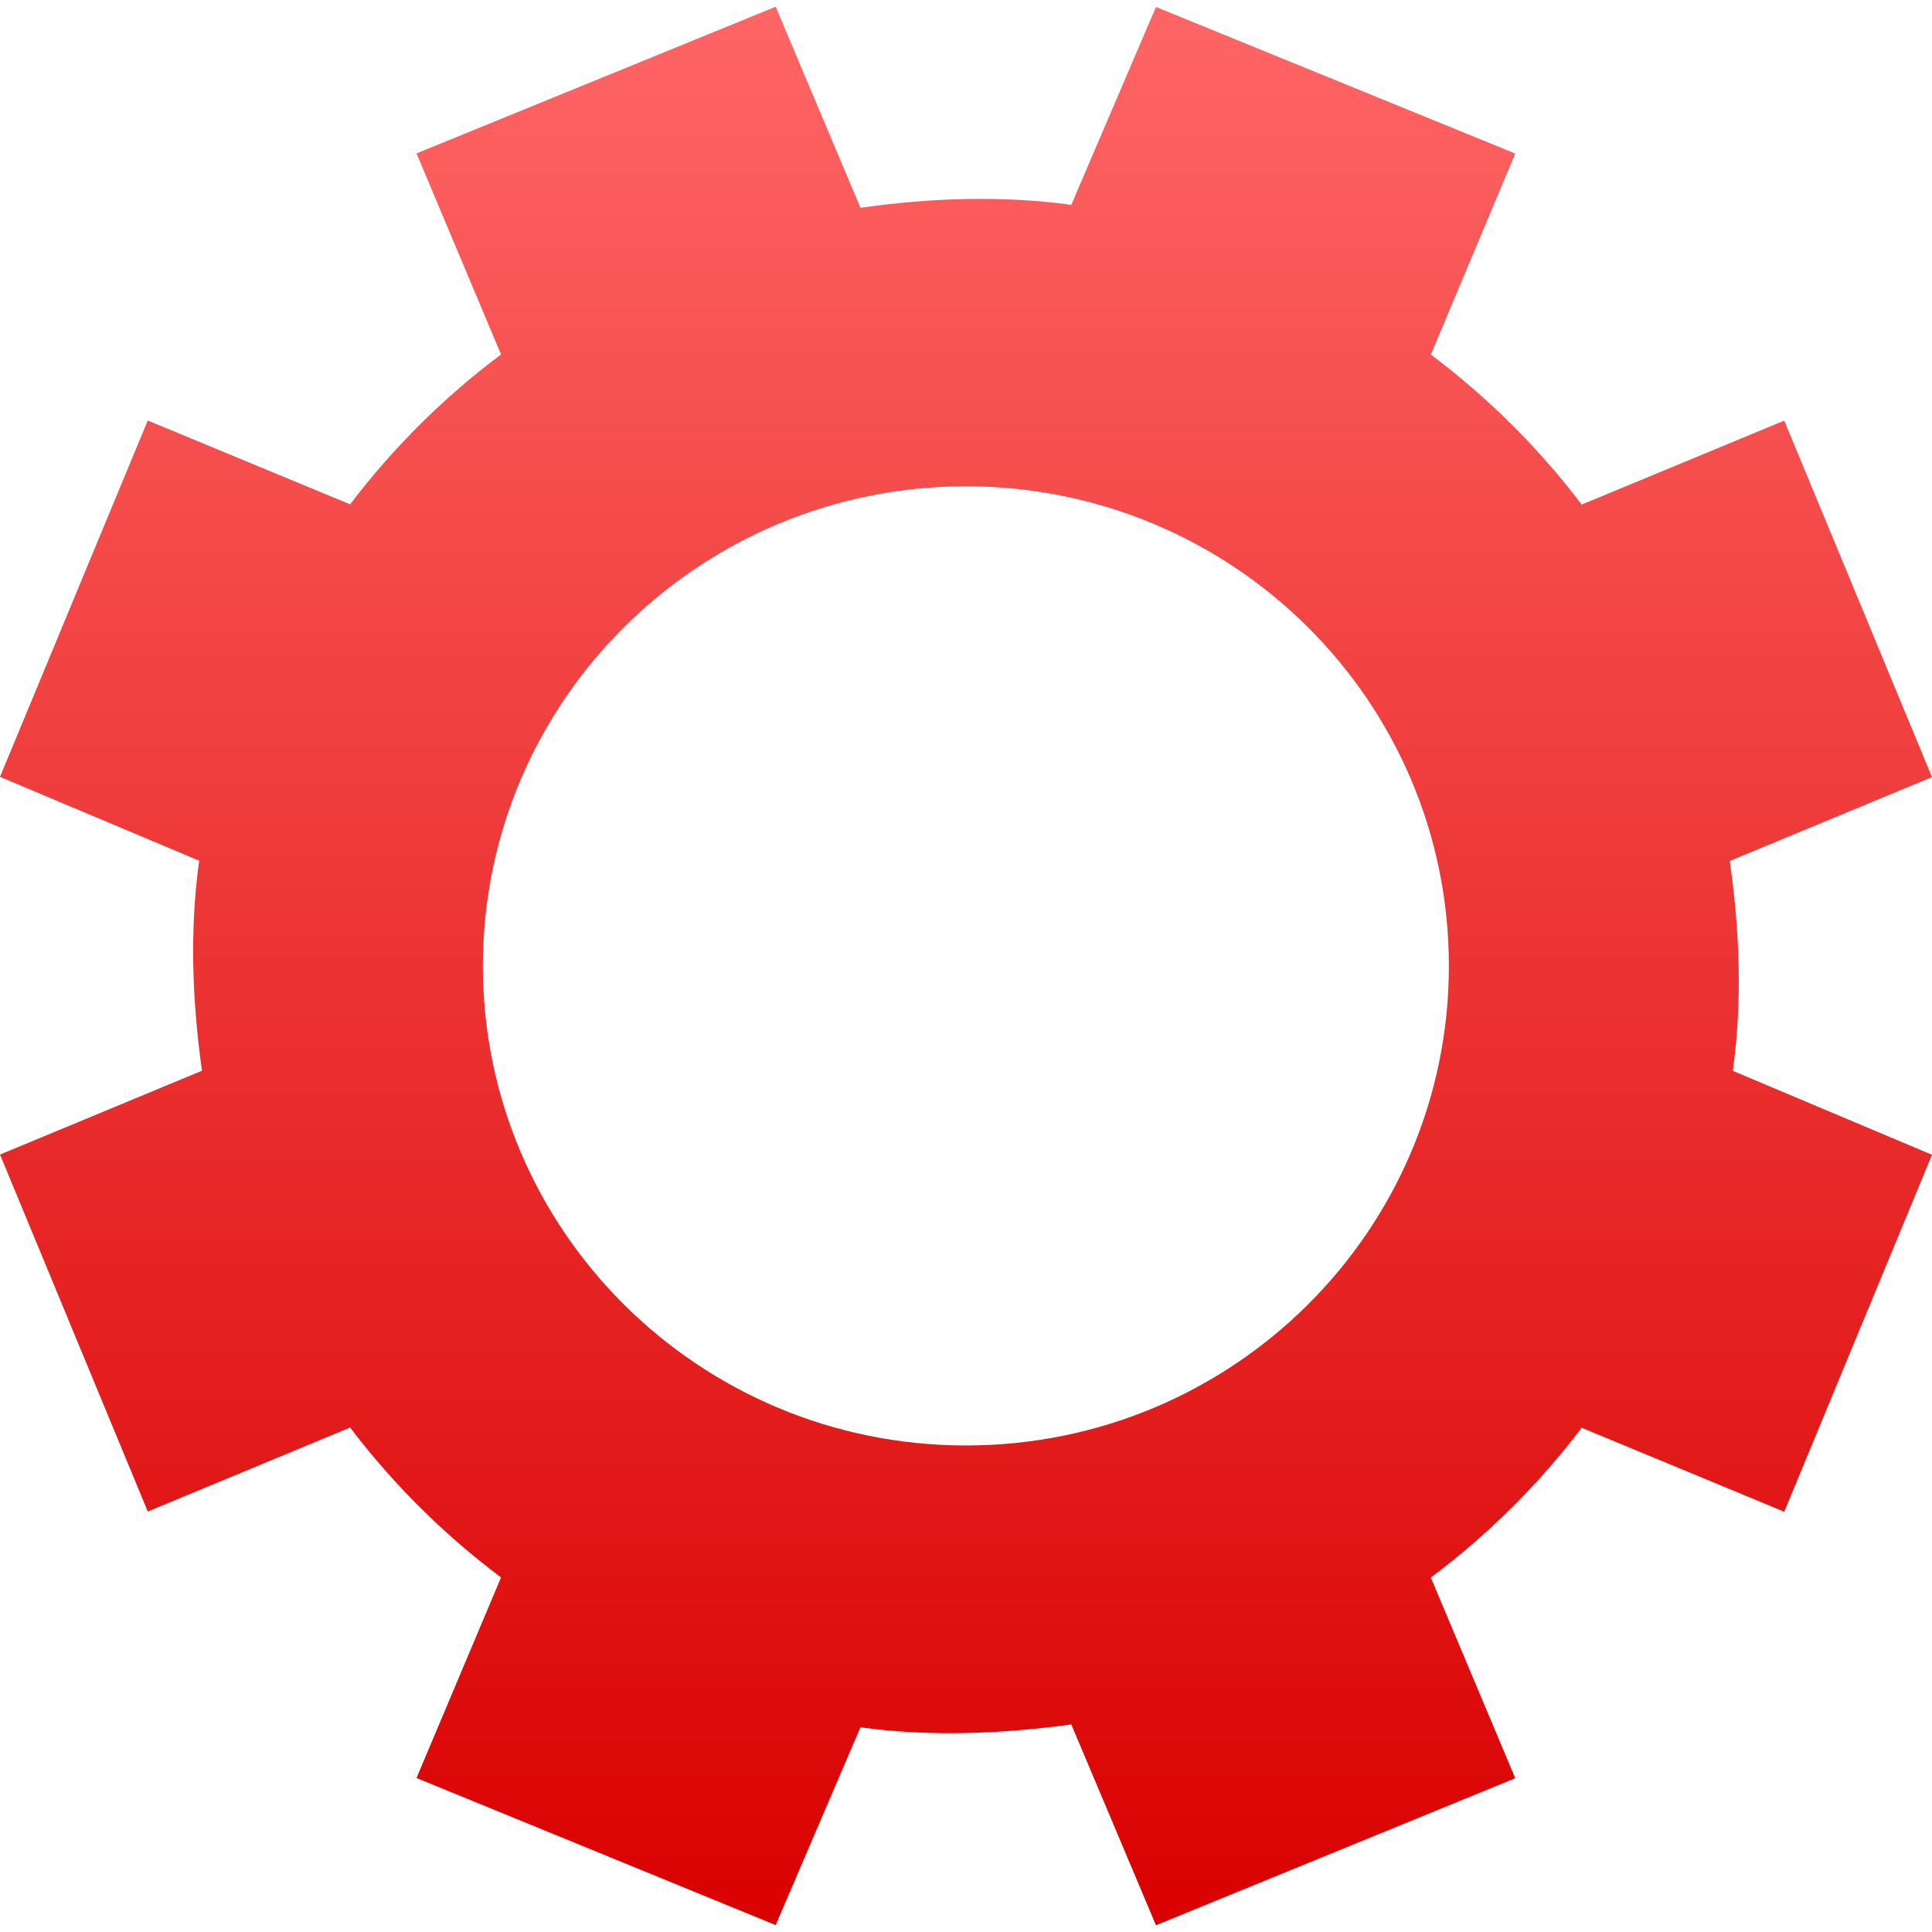 <svg xmlns="http://www.w3.org/2000/svg" xmlns:xlink="http://www.w3.org/1999/xlink" width="64" height="64" viewBox="0 0 64 64" version="1.1">
<defs>
<linearGradient id="linear0" gradientUnits="userSpaceOnUse" x1="0" y1="0" x2="0" y2="1" gradientTransform="matrix(64,0,0,63.555,0,0.223)">
<stop offset="0" style="stop-color:#ff6666;stop-opacity:1;"/>
<stop offset="1" style="stop-color:#d90000;stop-opacity:1;"/>
</linearGradient>
</defs>
<g id="surface1">
<path style=" stroke:none;fill-rule:nonzero;fill:url(#linear0);" d="M 25.695 0.223 L 13.797 5.082 L 16.598 11.742 C 14.68 13.176 13.008 14.852 11.598 16.707 L 4.895 13.93 L 0 25.734 L 6.598 28.512 C 6.281 30.793 6.363 33.133 6.691 35.469 L 0 38.246 L 4.895 50.07 L 11.598 47.289 C 13.043 49.191 14.727 50.852 16.598 52.254 L 13.797 58.898 L 25.695 63.77 L 28.504 57.219 C 30.801 57.535 33.137 57.441 35.488 57.125 L 38.293 63.777 L 50.195 58.906 L 47.398 52.258 C 49.312 50.824 50.988 49.152 52.395 47.297 L 59.105 50.078 L 64 38.254 L 57.402 35.473 C 57.719 33.195 57.633 30.855 57.301 28.52 L 64 25.742 L 59.105 13.934 L 52.395 16.715 C 50.953 14.812 49.266 13.148 47.398 11.746 L 50.195 5.086 L 38.293 0.23 L 35.488 6.785 C 33.191 6.473 30.855 6.551 28.504 6.883 Z M 32 16.109 C 40.836 16.109 47.996 23.223 47.996 31.996 C 47.996 40.77 40.836 47.883 32 47.883 C 23.164 47.883 15.996 40.77 15.996 31.996 C 15.996 23.223 23.164 16.109 32 16.109 Z M 32 16.109 "/>
</g>
</svg>
